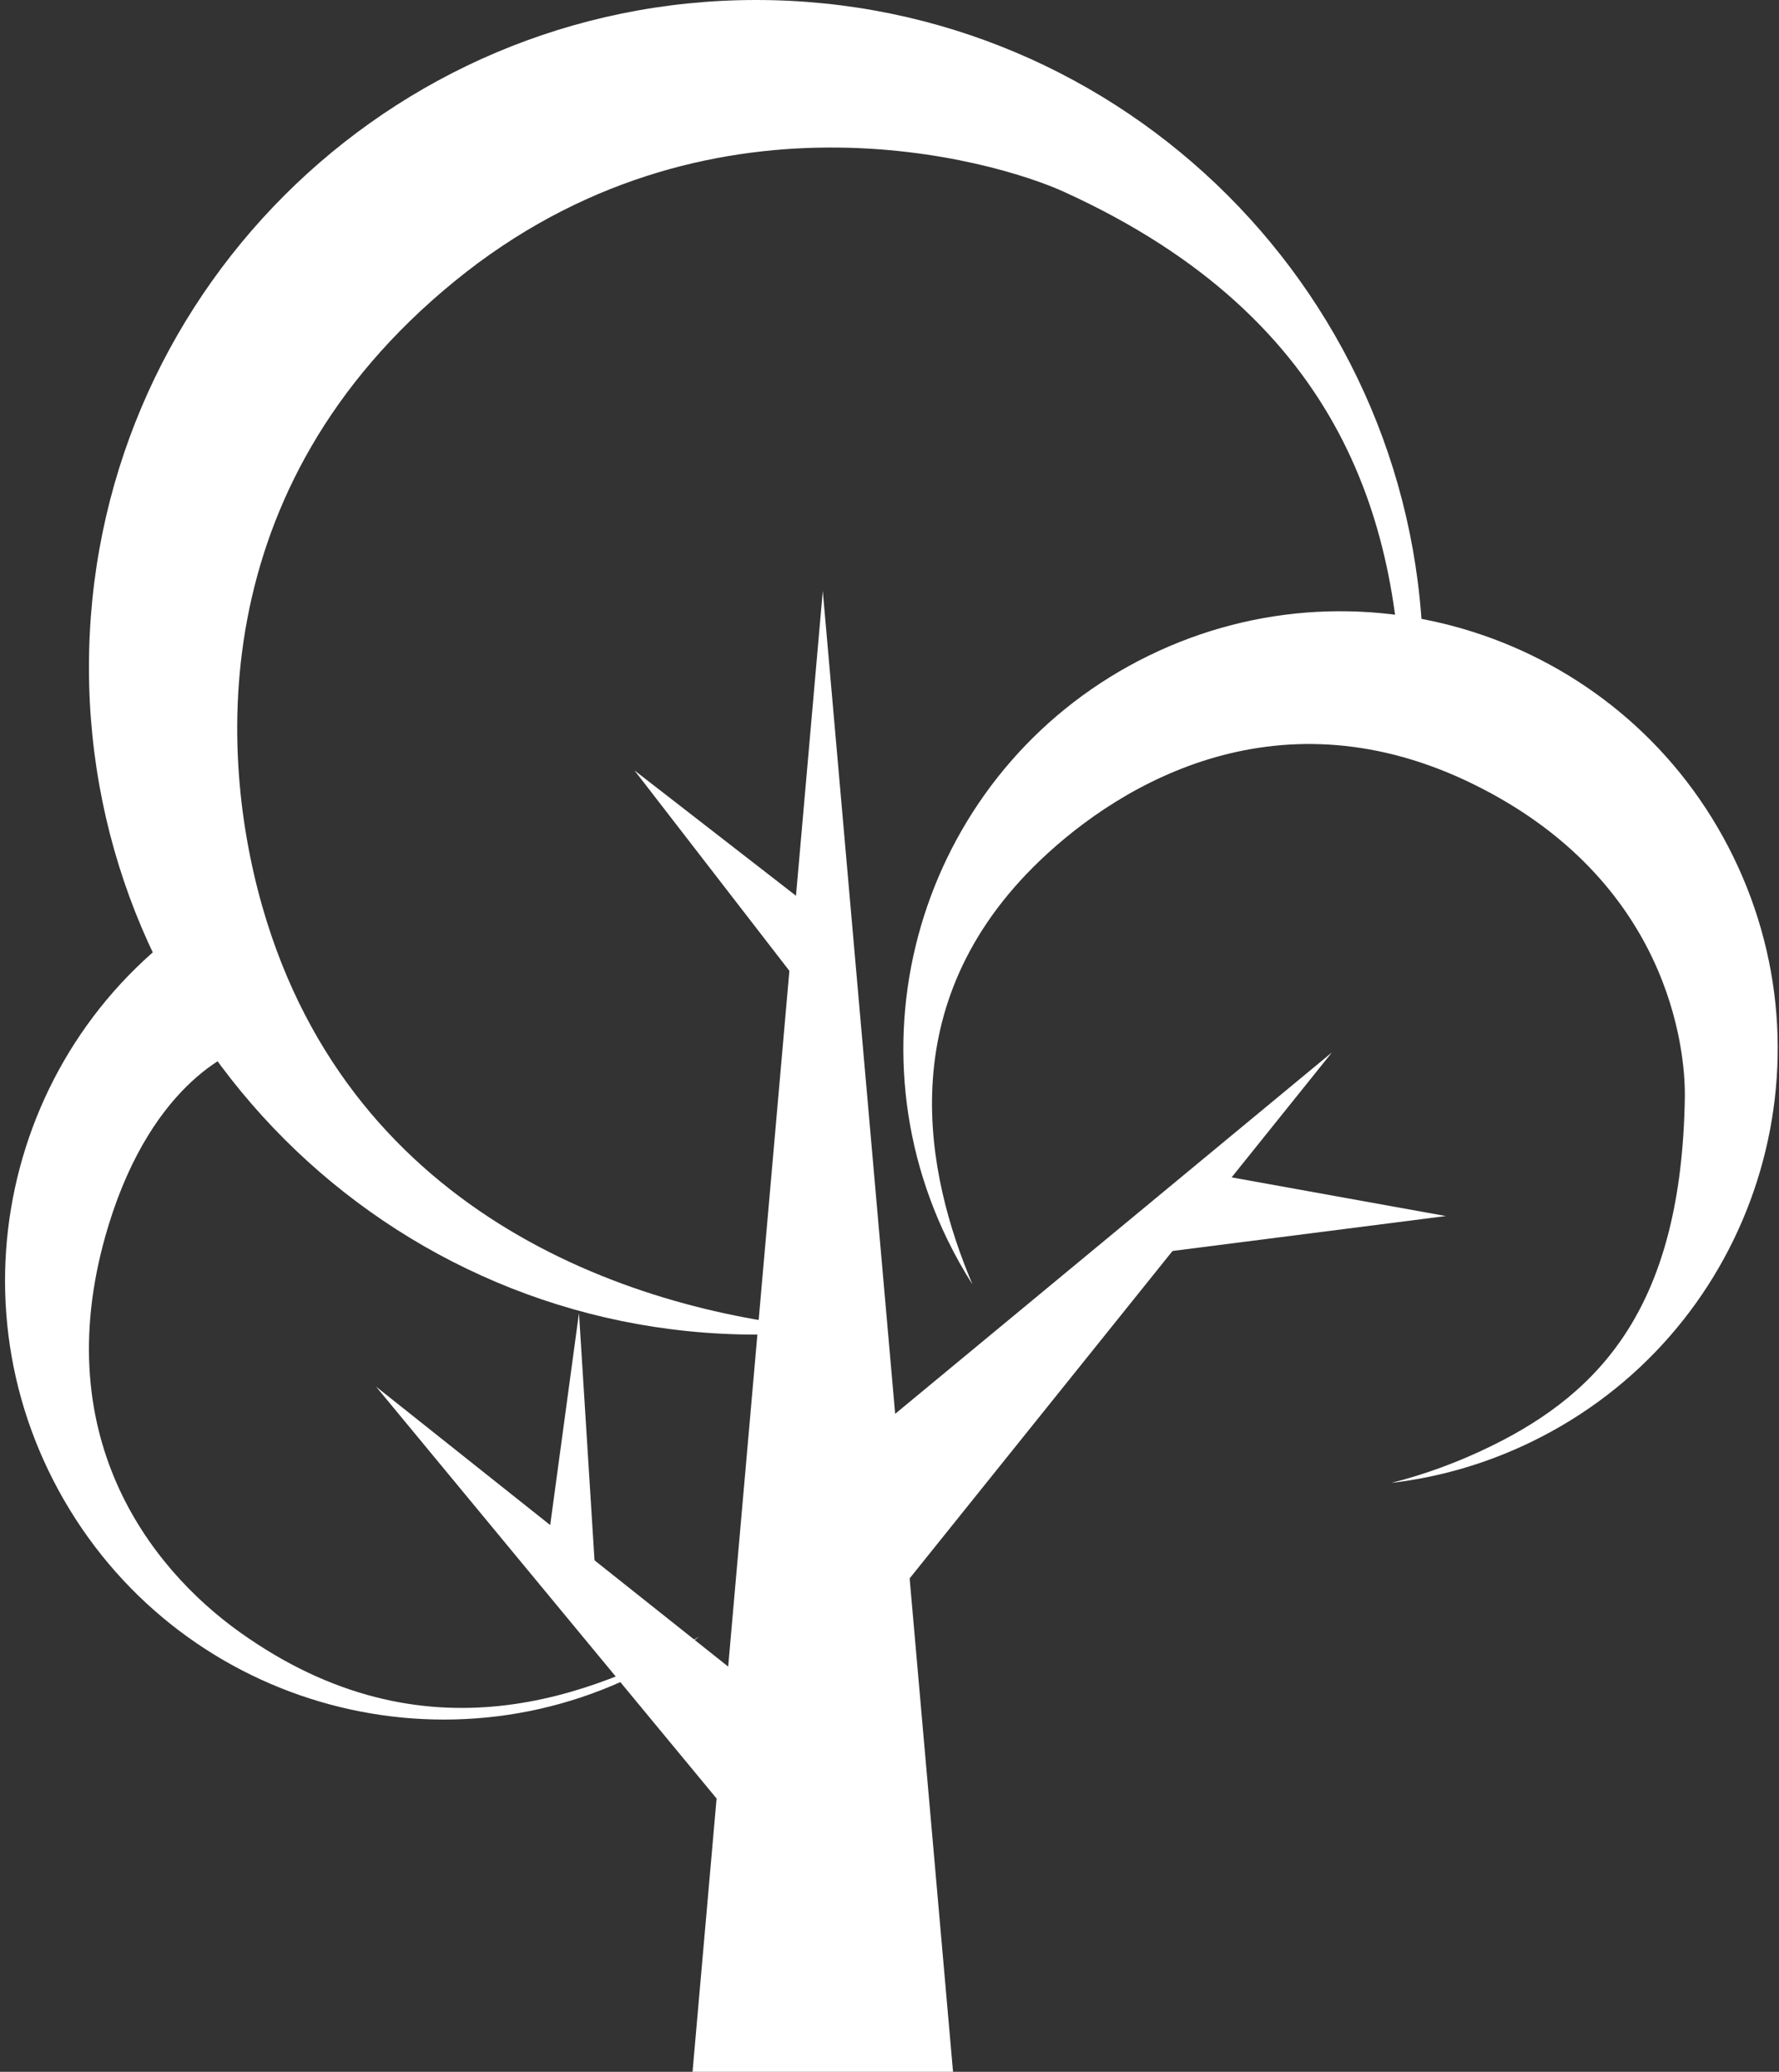 <svg width="280px" height="326px" viewBox="0 0 280 326" version="1.1" xmlns="http://www.w3.org/2000/svg"
     xmlns:sketch="http://www.bohemiancoding.com/sketch/ns">
    <rect x="0" y="0" width="280" height="326" fill="#333333" stroke="none"/>
    <title>Group</title>
    <desc>Created with Sketch.</desc>
    <defs></defs>
    <g id="Page-1" stroke="none" stroke-width="1" fill="none" fill-rule="evenodd" sketch:type="MSPage">
        <g id="Artboard-1" sketch:type="MSArtboardGroup" transform="translate(-266, -177)" fill="#FFFFFF">
            <g id="Group" sketch:type="MSLayerGroup" transform="translate(241, 177)">
                <polygon id="Triangle-1" sketch:type="MSShapeGroup" points="154.5 93 175 326 134 326 "></polygon>
                <polygon id="Triangle-1" sketch:type="MSShapeGroup" transform="translate(121.527, 253.954) rotate(-45) translate(-121.527, -253.954) " points="120.415 202.267 132.231 305.641 110.823 303.535 "></polygon>
                <polygon id="Triangle-1" sketch:type="MSShapeGroup" transform="translate(195.19, 206.22) scale(-1, 1) rotate(-45) translate(-195.19, -206.22) " points="196.021 149.604 206.725 262.836 183.655 262.836 "></polygon>
                <polygon id="Triangle-1" sketch:type="MSShapeGroup" transform="translate(227.321, 193.242) scale(-1, 1) rotate(-45) translate(-227.321, -193.242) " points="210.812 174.054 243.83 196.974 240.495 212.43 "></polygon>
                <polygon id="Triangle-1" sketch:type="MSShapeGroup" transform="translate(117.57, 229.575) scale(-1, 1) rotate(-45) translate(-117.57, -229.575) " points="134.838 214.348 100.302 244.802 111.663 244.802 "></polygon>
                <polygon id="Triangle-1" sketch:type="MSShapeGroup" transform="translate(139.834, 136.584) scale(-1, 1) rotate(-45) translate(-139.834, -136.584) " points="161.276 136.311 122.109 131.366 118.392 141.802 "></polygon>
                <path d="M248.7,113 C248.899,110.359 249,107.692 249,105 C249,47.01 201.99,0 144,0 C86.01,0 39,47.01 39,105 C39,162.99 86.01,210 144,210 C148.338,210 152.614,209.737 156.814,209.226 C127.7,207.113 82.122,193.286 67,145.027 C59.152,119.982 56.791,76.738 96.499,44.3 C136.206,11.861 181.549,25.234 192.371,30.144 C237.021,50.402 245.41,83.387 245.675,113 L248.7,113 Z" id="Oval-1" sketch:type="MSShapeGroup"></path>
                <path d="M94.788,133.172 C56.794,133.172 25.993,164.057 25.993,202.156 C25.993,240.256 56.794,271.141 94.788,271.141 C97.175,271.141 99.533,271.019 101.858,270.781 C82.873,270.37 54.412,266.701 39.538,233.961 C32.362,218.166 28.552,191.607 53.716,168.198 C71.263,151.875 85.262,154.181 87.272,155.095 C89.691,156.196 92.207,157.339 94.788,158.522 L94.788,133.172 Z M161.473,219.172 C160.974,221.144 160.391,223.082 159.726,224.983 C160.124,223.076 160.453,221.137 160.711,219.172 L161.473,219.172 Z" id="Oval-1" sketch:type="MSShapeGroup" transform="translate(93.733, 202.156) rotate(-30) translate(-93.733, -202.156) "></path>
                <path d="M243.963,233.326 C241.347,233.628 238.686,233.783 235.989,233.783 C197.995,233.783 167.195,202.983 167.195,164.989 C167.195,126.995 197.995,96.195 235.989,96.195 C273.983,96.195 304.783,126.995 304.783,164.989 C304.783,172.967 303.425,180.627 300.928,187.752 C302.039,182.444 302.609,176.888 302.609,171.206 C302.609,151.557 295.612,134.355 266.69,119.671 C259.745,116.145 234.869,107.041 207.96,127.814 C181.051,148.587 183.191,177.386 188.652,194.507 C198.631,225.793 225.396,232.337 243.963,233.326 Z" id="Oval-1" sketch:type="MSShapeGroup" transform="translate(235.989, 164.989) rotate(-296) translate(-235.989, -164.989) "></path>
            </g>
        </g>
    </g>
</svg>